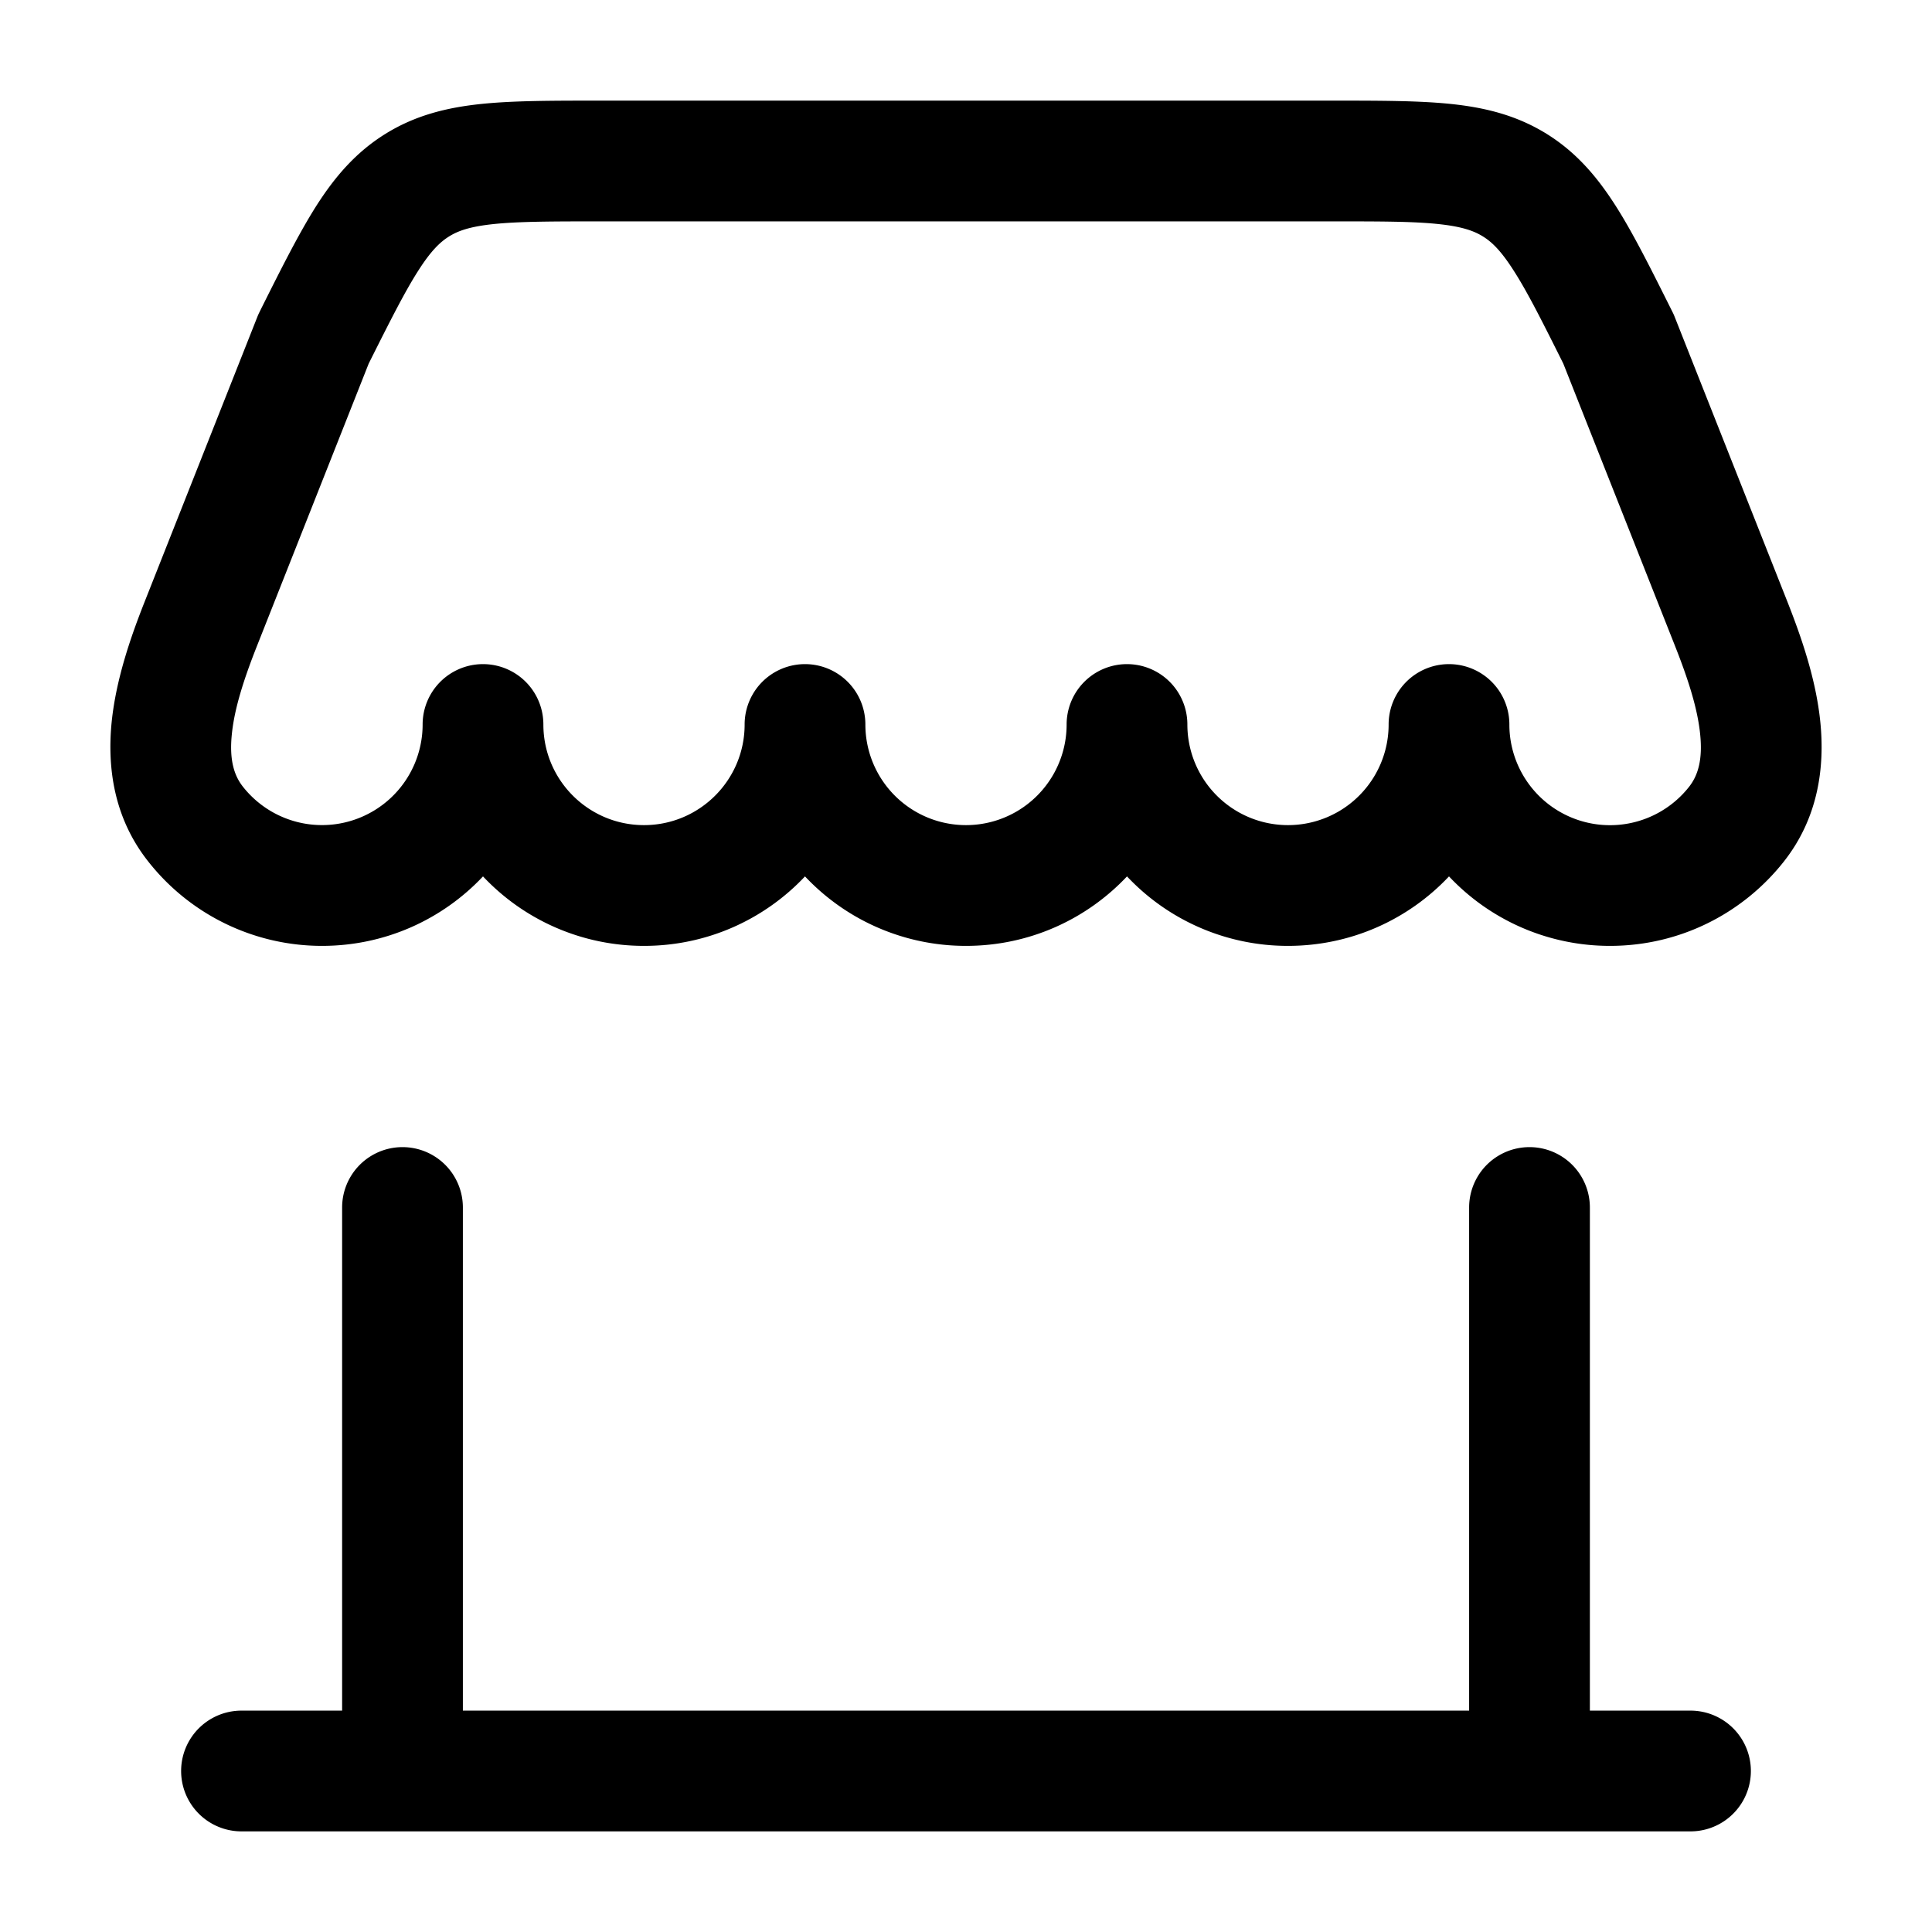 <svg xmlns="http://www.w3.org/2000/svg" width="1em" height="1em" viewBox="0 0 24 24"><path fill="currentColor" fill-rule="evenodd" d="M7.435 1.25c-.57 0-1.053 0-1.453.041c-.426.044-.82.14-1.191.37c-.372.23-.634.539-.864.9c-.215.34-.432.772-.687 1.282l-.016.033a.75.75 0 0 0-.027.06L1.794 7.482c-.167.423-.352.95-.407 1.488c-.055.552.021 1.183.453 1.73A2.746 2.746 0 0 0 4 11.75c.788 0 1.499-.331 2-.863a2.742 2.742 0 0 0 2 .863c.788 0 1.499-.331 2-.863a2.742 2.742 0 0 0 2 .863c.788 0 1.499-.331 2-.863a2.742 2.742 0 0 0 2 .863c.788 0 1.499-.331 2-.863a2.742 2.742 0 0 0 2 .863c.877 0 1.658-.411 2.16-1.048c.432-.548.508-1.18.453-1.73c-.054-.54-.24-1.066-.406-1.489l-1.404-3.548a.723.723 0 0 0-.027-.06l-.016-.032c-.255-.51-.471-.943-.687-1.282c-.23-.361-.491-.67-.863-.9c-.372-.23-.765-.326-1.191-.37c-.4-.041-.884-.041-1.454-.041zm.565 9c-.69 0-1.25-.56-1.25-1.25a.75.75 0 0 0-1.5 0a1.25 1.25 0 0 1-2.232.773c-.114-.144-.17-.342-.138-.652c.032-.322.151-.688.308-1.086L4.58 4.517c.268-.535.447-.89.613-1.15c.16-.252.275-.361.386-.43c.112-.07.26-.123.557-.154c.314-.032.72-.033 1.336-.033h9.056c.617 0 1.023 0 1.336.033c.297.031.446.085.557.154c.112.069.226.178.386.43c.167.26.346.615.613 1.15l1.392 3.518c.157.398.276.764.308 1.086c.032.31-.024.508-.137.652A1.25 1.25 0 0 1 18.75 9a.75.75 0 1 0-1.5 0a1.25 1.25 0 1 1-2.5 0a.75.75 0 1 0-1.5 0a1.25 1.25 0 1 1-2.5 0a.75.75 0 1 0-1.5 0c0 .69-.56 1.25-1.25 1.25" clip-rule="evenodd"/><path fill="currentColor" d="M19.75 15a.75.75 0 0 0-1.5 0v6.25H5.75V15a.75.75 0 0 0-1.5 0v6.25H3a.75.75 0 0 0 0 1.5h18a.75.75 0 0 0 0-1.5h-1.25z"/></svg>